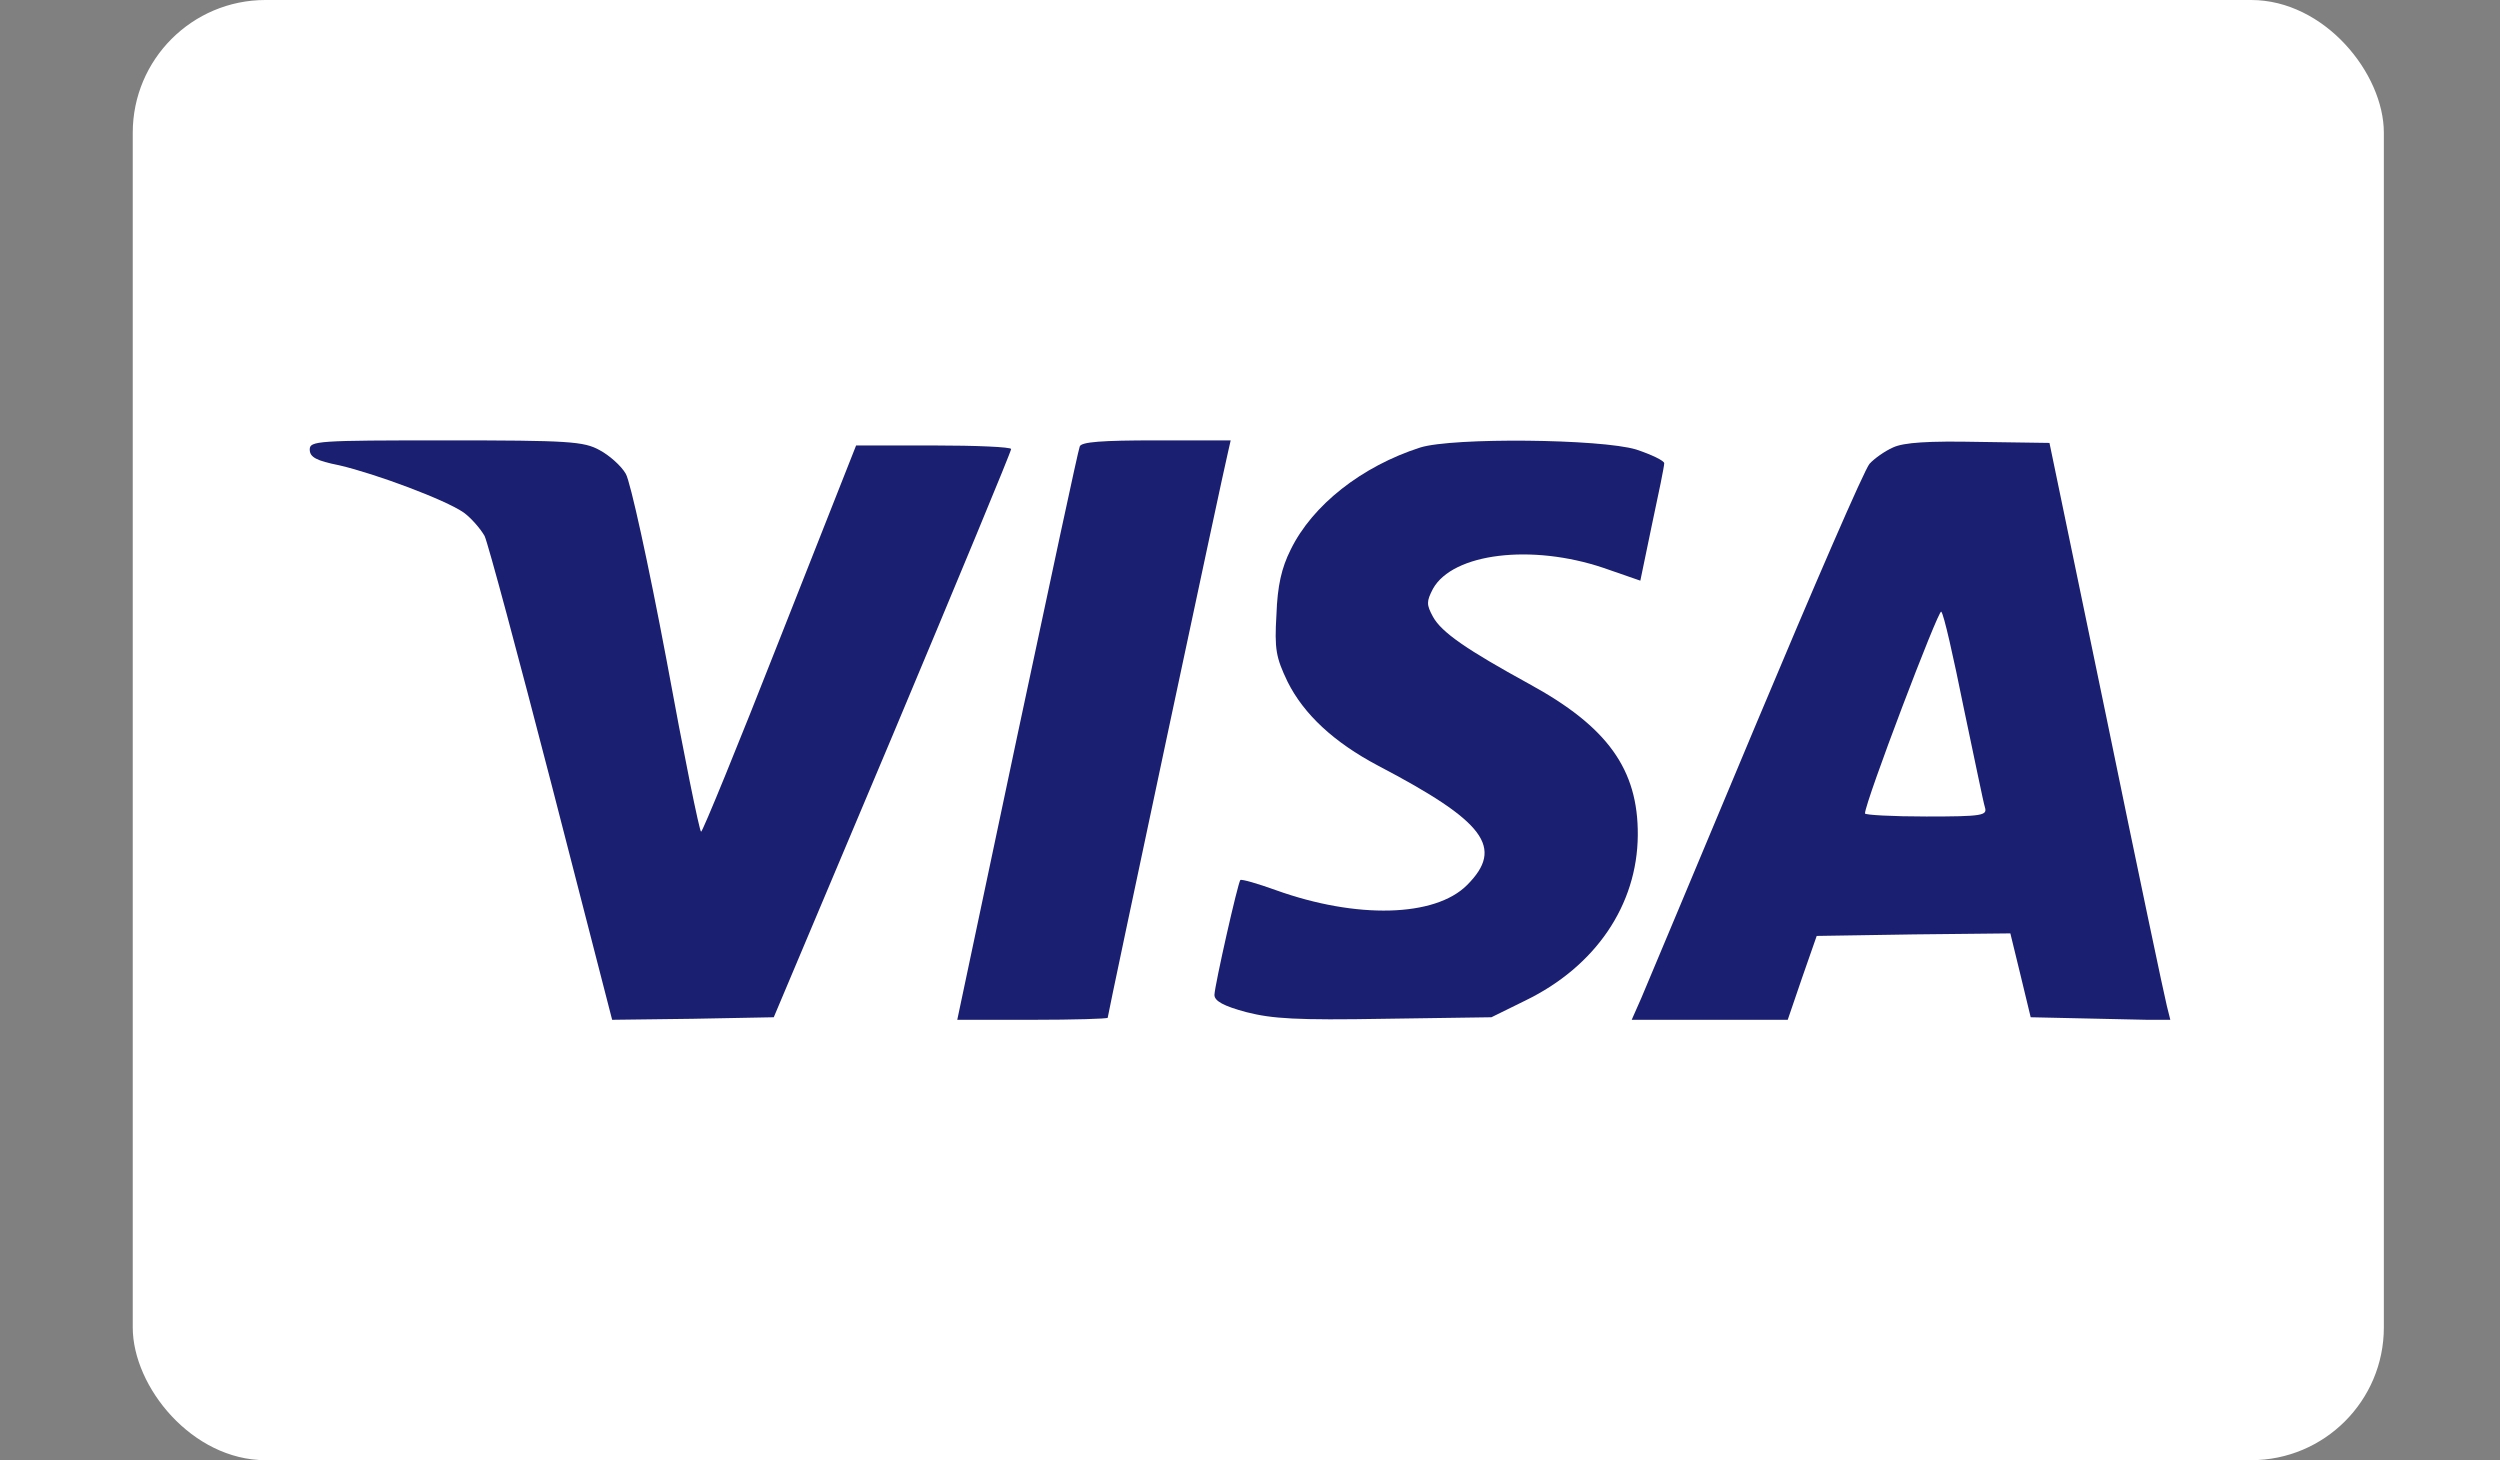 <svg width="113" height="66" viewBox="0 0 113 66" fill="none" xmlns="http://www.w3.org/2000/svg">
<rect x="0" y="0" width="113" height="66" fill="#808080" stroke="none"/>
<rect x="6" width="101.75" height="66" rx="6" fill="white"/>
<g clip-path="url(#clip0_440_10031)">
<g clip-path="url(#clip1_440_10031)">
<path d="M14 20.319C14 20.664 14.299 20.825 15.332 21.031C17.009 21.422 20.134 22.593 20.961 23.168C21.305 23.42 21.719 23.903 21.903 24.224C22.064 24.569 23.419 29.623 24.935 35.481L27.669 46.095L31.322 46.049L34.974 45.98L40.35 33.23C43.291 26.223 45.703 20.411 45.703 20.296C45.703 20.204 44.118 20.135 42.211 20.135H38.696L35.25 28.865C33.366 33.666 31.758 37.595 31.689 37.595C31.62 37.595 30.908 34.103 30.127 29.83C29.3 25.442 28.496 21.789 28.289 21.422C28.082 21.054 27.531 20.572 27.095 20.342C26.382 19.951 25.716 19.905 20.157 19.905C14.322 19.905 14 19.928 14 20.319Z" fill="#1A1F71"/>
<path d="M48.804 20.181C48.735 20.342 47.472 26.246 45.978 33.276L43.268 46.095H46.668C48.528 46.095 50.068 46.049 50.068 46.003C50.068 45.865 55.328 21.123 55.512 20.411L55.627 19.905H52.273C49.792 19.905 48.873 19.974 48.804 20.181Z" fill="#1A1F71"/>
<path d="M64.196 20.227C61.554 21.077 59.326 22.823 58.338 24.845C57.924 25.672 57.741 26.476 57.695 27.785C57.603 29.347 57.672 29.715 58.2 30.818C58.935 32.288 60.291 33.551 62.289 34.608C67.114 37.135 68.01 38.307 66.309 40.007C64.862 41.454 61.324 41.546 57.672 40.236C56.845 39.938 56.132 39.731 56.063 39.777C55.949 39.915 54.915 44.486 54.892 44.969C54.892 45.245 55.305 45.474 56.339 45.75C57.511 46.049 58.614 46.118 62.588 46.049L67.412 45.98L68.951 45.222C72.122 43.682 74.005 40.903 74.028 37.755C74.051 34.769 72.65 32.839 69.112 30.91C66.309 29.37 65.161 28.589 64.77 27.877C64.472 27.326 64.472 27.188 64.77 26.613C65.666 25.005 69.227 24.569 72.489 25.672L74.143 26.246L74.672 23.696C74.97 22.318 75.223 21.077 75.223 20.939C75.223 20.824 74.649 20.549 73.96 20.319C72.374 19.837 65.666 19.768 64.196 20.227Z" fill="#1A1F71"/>
<path d="M85.561 20.227C85.193 20.388 84.711 20.733 84.504 20.962C84.274 21.215 81.977 26.522 79.358 32.77C76.739 39.019 74.419 44.578 74.189 45.107L73.753 46.095H77.268H80.805L81.449 44.211L82.115 42.304L86.503 42.235L90.868 42.189L91.327 44.073L91.787 45.98L94.934 46.049L98.104 46.118L97.943 45.474C97.851 45.13 96.611 39.249 95.21 32.426L92.636 20.02L89.443 19.974C87.169 19.928 86.043 19.997 85.561 20.227ZM88.754 31.966C89.237 34.241 89.65 36.285 89.719 36.492C89.834 36.86 89.604 36.906 87.077 36.906C85.538 36.906 84.297 36.837 84.297 36.768C84.297 36.262 87.628 27.51 87.743 27.647C87.858 27.739 88.295 29.692 88.754 31.966Z" fill="#1A1F71"/>
</g>
</g>
<defs>
<clipPath id="clip0_440_10031">
<rect width="113" height="66" fill="white"/>
</clipPath>
<clipPath id="clip1_440_10031">
<rect width="85" height="26.189" fill="white" transform="translate(14 19.905)"/>
</clipPath>
</defs>
</svg>
